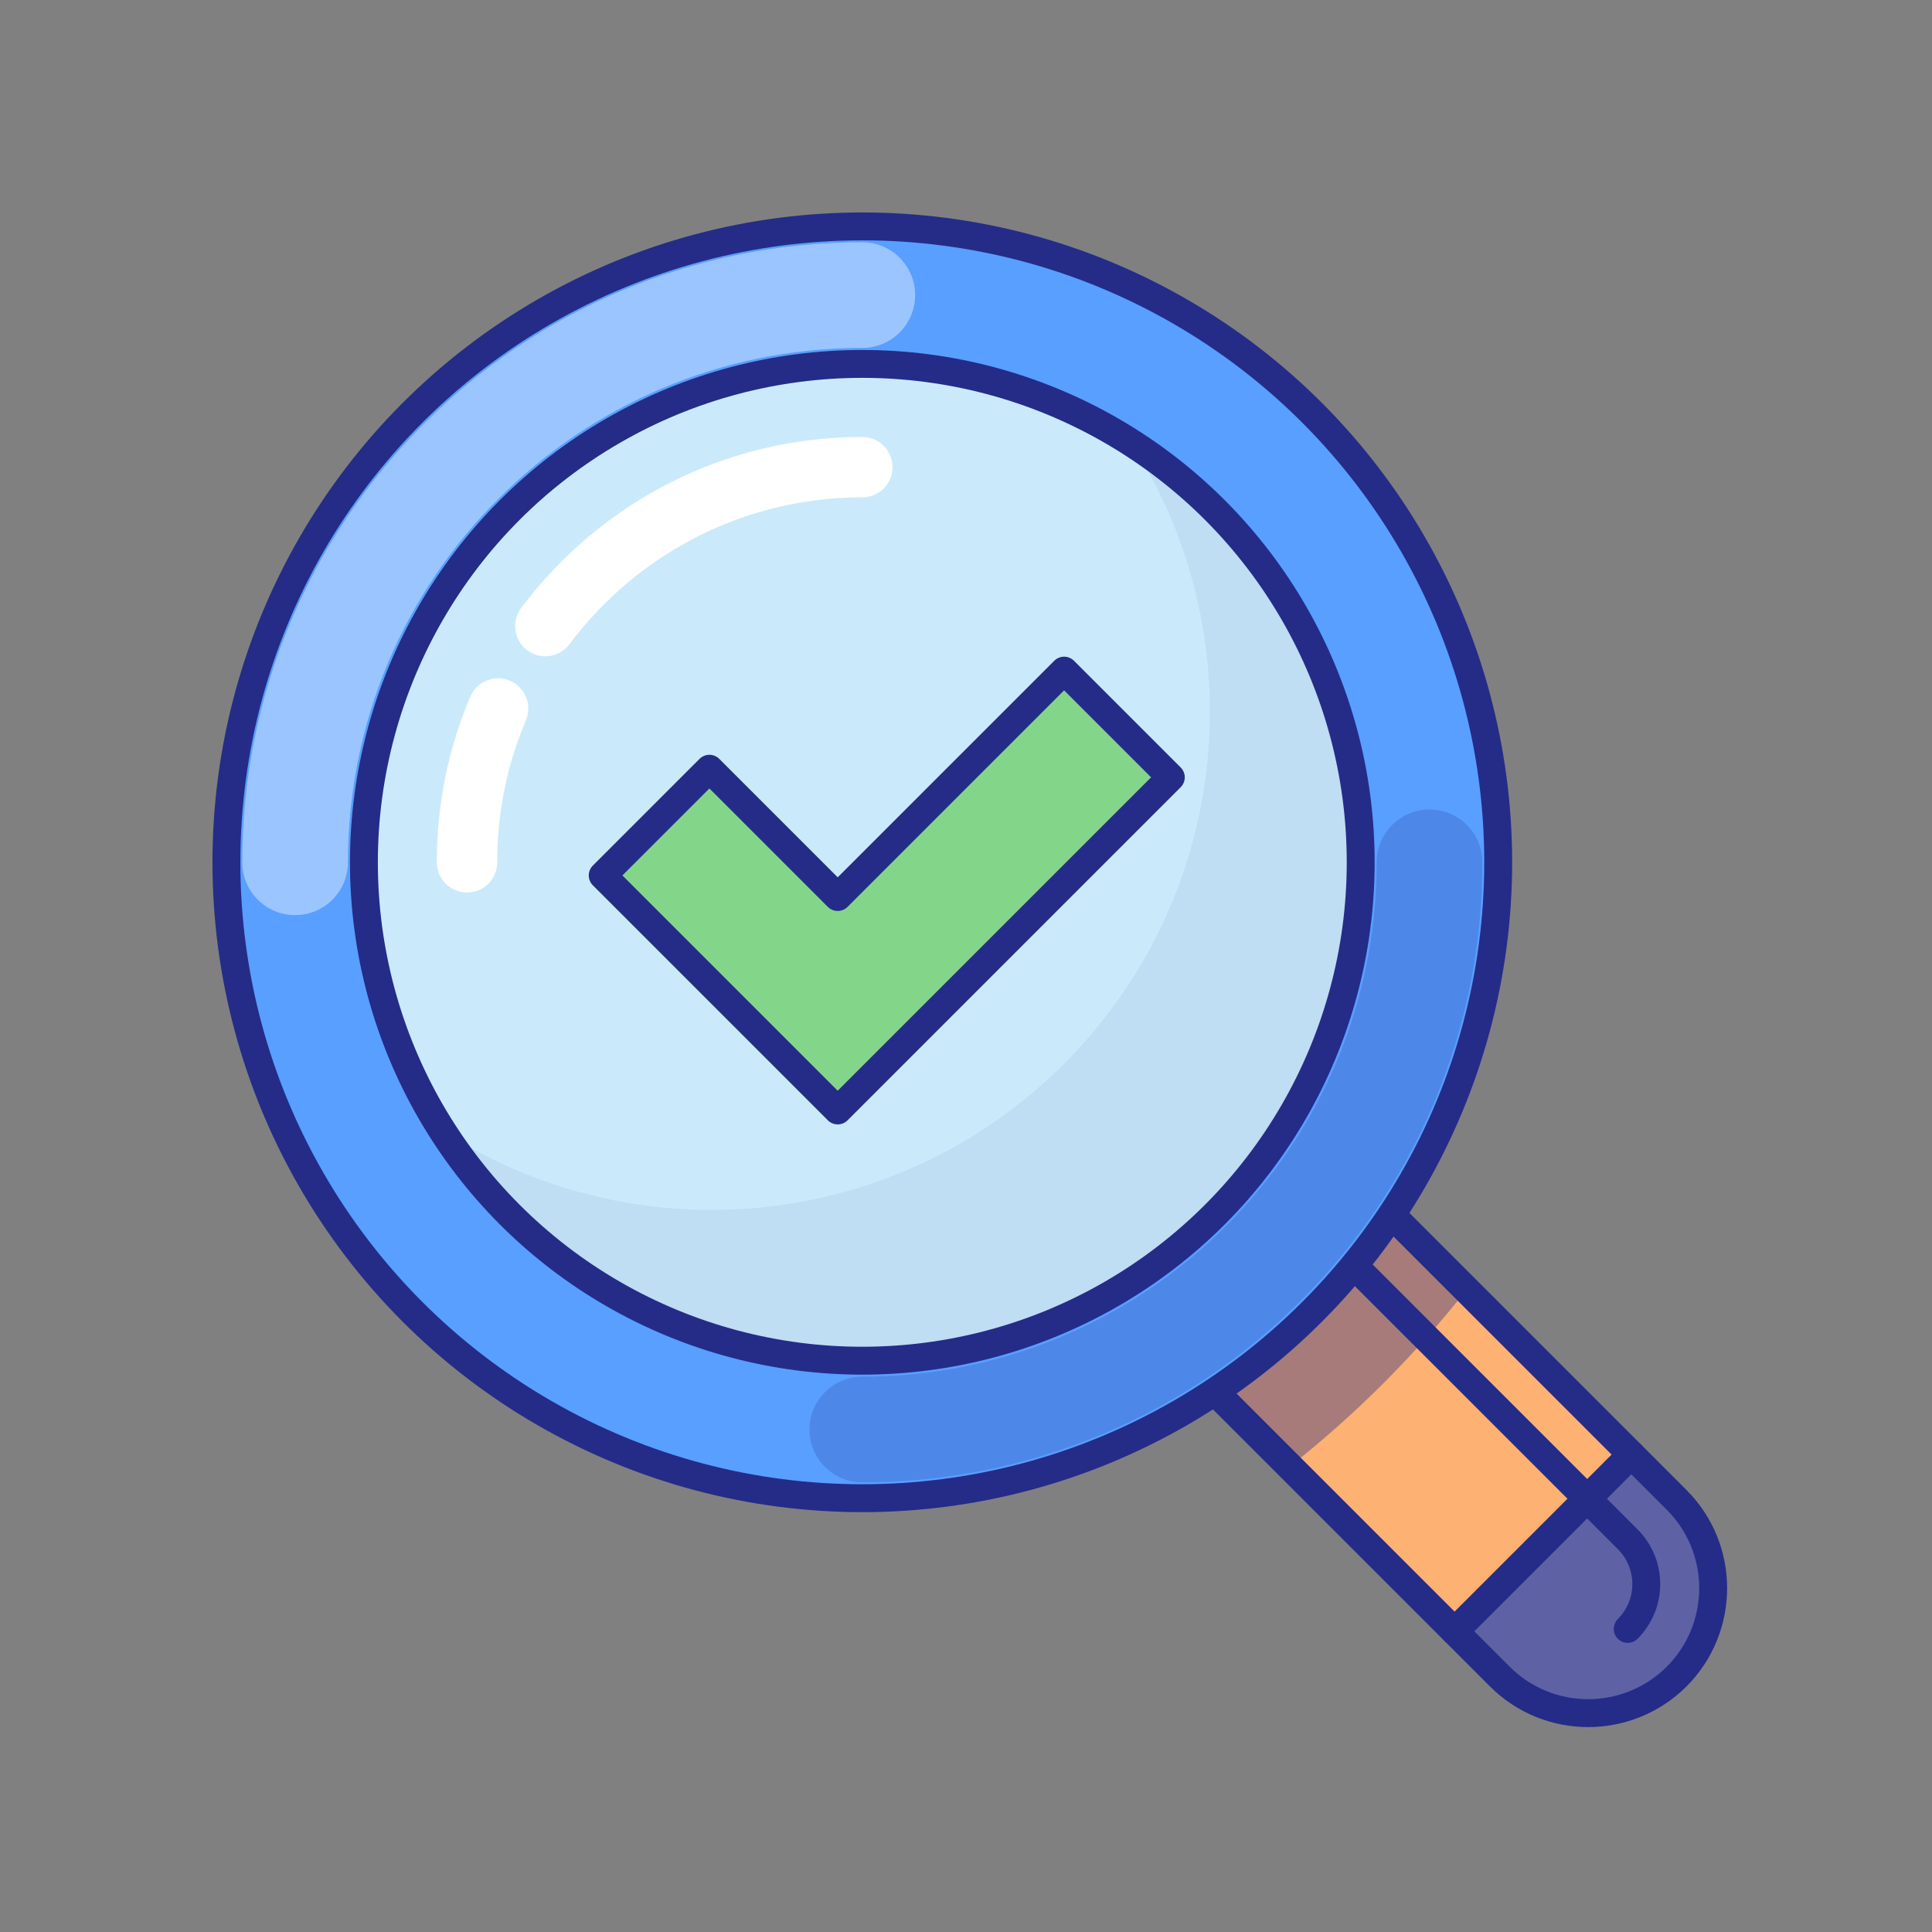 <?xml version="1.0" ?><svg id="Layer_1" style="enable-background:new 0 0 128 128;" version="1.1" viewBox="0 0 128 128" xml:space="preserve" xmlns="http://www.w3.org/2000/svg" xmlns:xlink="http://www.w3.org/1999/xlink"><rect x="0" y="0" width="128" height="128" fill="#808080" stroke="none"/><style type="text/css">
	.st0{opacity:0.2;fill:#FFFFFF;}
	.st1{fill:#FFFFFF;}
	.st2{fill:none;stroke:#242C88;stroke-width:2;stroke-linecap:round;stroke-linejoin:round;stroke-miterlimit:10;}
	.st3{fill:#5E61A3;}
	.st4{opacity:0.5;fill:#242C88;}
	.st5{fill:#39C89A;}
	.st6{fill:#CAEAFB;}
	.st7{fill:#589FFF;}
	.st8{fill:#FF5751;}
	.st9{fill:#fdb172;}
	.st10{opacity:0.7;fill:#FFFFFF;}
	.st11{fill:#F1C92A;}
	.st12{opacity:0.4;fill:none;stroke:#FFFFFF;stroke-width:2;stroke-linecap:round;stroke-linejoin:round;stroke-miterlimit:10;}
	.st13{fill:#F3877E;}
	.st14{fill:#83D689;}
	.st15{opacity:0.4;fill:#242C88;}
	.st16{opacity:0.2;fill:#242C88;}
	
		.st17{fill:none;stroke:#FFFFFF;stroke-width:3;stroke-linecap:round;stroke-linejoin:round;stroke-miterlimit:10;stroke-dasharray:0.1,6;}
	.st18{fill:#FFC408;}
	
		.st19{opacity:0.4;fill:none;stroke:#FFFFFF;stroke-width:3;stroke-linecap:round;stroke-linejoin:round;stroke-miterlimit:10;stroke-dasharray:0.1,6;}
	.st20{fill:none;stroke:#CAEAFB;stroke-width:12;stroke-linecap:round;stroke-miterlimit:10;}
	.st21{fill:none;stroke:#CAEAFB;stroke-width:7;stroke-linecap:round;stroke-miterlimit:10;}
	.st22{opacity:0.4;fill:none;stroke:#242C88;stroke-width:2;stroke-linecap:round;stroke-linejoin:round;stroke-miterlimit:10;}
	.st23{opacity:0.5;}
	.st24{fill:#242C88;}
	
		.st25{fill:none;stroke:#242C88;stroke-width:3;stroke-linecap:round;stroke-linejoin:round;stroke-miterlimit:10;stroke-dasharray:0.1,6;}
	.st26{opacity:0.5;fill:#FFFFFF;}
	.st27{fill:none;stroke:#FFFFFF;stroke-width:3;stroke-linecap:round;stroke-linejoin:round;stroke-miterlimit:10;}
	.st28{fill:none;stroke:#FFFFFF;stroke-width:2;stroke-linecap:round;stroke-linejoin:round;stroke-miterlimit:10;}
	.st29{fill:#E5BD9E;}
	.st30{fill:#A06D47;}
	
		.st31{opacity:0.3;fill:none;stroke:#FFFFFF;stroke-width:3;stroke-linecap:round;stroke-linejoin:round;stroke-miterlimit:10;stroke-dasharray:0.1,6;}
	.st32{opacity:0.1;fill:#242C88;}
	.st33{opacity:0.5;fill:#FF5751;}
	.st34{opacity:0.2;fill:none;stroke:#242C88;stroke-width:2;stroke-linecap:round;stroke-linejoin:round;stroke-miterlimit:10;}
	.st35{opacity:0.3;clip-path:url(#SVGID_2_);}
	
		.st36{fill:none;stroke:#FFFFFF;stroke-width:3;stroke-linecap:round;stroke-linejoin:round;stroke-miterlimit:10;stroke-dasharray:0,6;}
	
		.st37{opacity:0.3;fill:none;stroke:#FFFFFF;stroke-width:3;stroke-linecap:round;stroke-linejoin:round;stroke-miterlimit:10;stroke-dasharray:0,6;}
	.st38{clip-path:url(#SVGID_4_);}
	.st39{opacity:0.2;fill:none;stroke:#242C88;stroke-width:9;stroke-linecap:round;stroke-linejoin:round;stroke-miterlimit:10;}
	.st40{opacity:0.3;}
	.st41{opacity:0.4;fill:#FFFFFF;}
	.st42{opacity:0.5;fill:#CAEAFB;}
	.st43{opacity:0.6;fill:#242C88;}
	.st44{opacity:0.5;fill:none;stroke:#242C88;stroke-width:2;stroke-linecap:round;stroke-linejoin:round;stroke-miterlimit:10;}
	.st45{opacity:0.3;fill:#242C88;}
	.st46{opacity:0.2;}
	
		.st47{clip-path:url(#SVGID_6_);fill:none;stroke:#242C88;stroke-width:2;stroke-linecap:round;stroke-linejoin:round;stroke-miterlimit:10;}
	.st48{opacity:0.2;fill:none;stroke:#FFFFFF;stroke-width:8;stroke-linecap:round;stroke-linejoin:round;stroke-miterlimit:10;}
	.st49{clip-path:url(#SVGID_8_);fill:#FFFFFF;}
	
		.st50{clip-path:url(#SVGID_8_);fill:none;stroke:#242C88;stroke-width:2;stroke-linecap:round;stroke-linejoin:round;stroke-miterlimit:10;}
	.st51{opacity:0.2;clip-path:url(#SVGID_8_);fill:#242C88;}
	
		.st52{opacity:0.2;clip-path:url(#SVGID_8_);fill:none;stroke:#242C88;stroke-width:2;stroke-linecap:round;stroke-linejoin:round;stroke-miterlimit:10;}
	.st53{fill:none;stroke:#242C88;stroke-width:1.848;stroke-linecap:round;stroke-linejoin:round;stroke-miterlimit:10;}
	.st54{opacity:0.4;fill:none;stroke:#FFFFFF;stroke-width:7;stroke-linecap:round;stroke-linejoin:round;stroke-miterlimit:10;}
	.st55{opacity:0.2;fill:none;stroke:#242C88;stroke-width:7;stroke-linecap:round;stroke-linejoin:round;stroke-miterlimit:10;}
	.st56{opacity:0.07;fill:#242C88;}
	.st57{fill:none;stroke:#FFFFFF;stroke-width:4;stroke-linecap:round;stroke-linejoin:round;stroke-miterlimit:10;}
	.st58{opacity:0.4;fill:none;stroke:#FFFFFF;stroke-width:8;stroke-linecap:round;stroke-linejoin:round;stroke-miterlimit:10;}
	.st59{opacity:0.2;fill:none;stroke:#242C88;stroke-width:8;stroke-linecap:round;stroke-linejoin:round;stroke-miterlimit:10;}
	.st60{fill:none;stroke:#FF5751;stroke-width:4;stroke-linecap:round;stroke-linejoin:round;stroke-miterlimit:10;}
	.st61{fill:none;stroke:#242C88;stroke-width:4;stroke-linecap:round;stroke-linejoin:round;stroke-miterlimit:10;}
</style><g><path class="st9" d="M105.22,113.5c-2.12,0-4.24-0.81-5.85-2.42L77.23,88.94c-3.23-3.23-3.23-8.47,0-11.71   c3.23-3.23,8.47-3.23,11.71,0l22.14,22.14c3.23,3.23,3.23,8.47,0,11.71C109.46,112.69,107.34,113.5,105.22,113.5z"/></g><path class="st3" d="M99.37,111.08c1.62,1.62,3.73,2.42,5.85,2.42s4.24-0.81,5.85-2.42c3.23-3.23,3.23-8.47,0-11.71l-3-3  l-11.71,11.71L99.37,111.08z"/><g><path class="st53" d="M105.22,113.5c-2.12,0-4.24-0.81-5.85-2.42L77.23,88.94c-3.23-3.23-3.23-8.47,0-11.71   c3.23-3.23,8.47-3.23,11.71,0l22.14,22.14c3.23,3.23,3.23,8.47,0,11.71C109.46,112.69,107.34,113.5,105.22,113.5z"/><path class="st53" d="M90.24,84.38l17.6,17.6c0.79,0.79,1.23,1.85,1.23,2.97c0,1.12-0.44,2.17-1.23,2.97"/></g><path class="st15" d="M88.94,77.23c-3.23-3.23-8.47-3.23-11.71,0c-3.23,3.23-3.23,8.47,0,11.71l8.22,8.22  c4.35-3.43,8.28-7.36,11.71-11.71L88.94,77.23z"/><circle class="st7" cx="57.13" cy="57.13" r="42.13"/><path class="st54" d="M19.55,57.13c0-20.75,16.82-37.58,37.58-37.58"/><path class="st55" d="M94.71,57.13c0,20.75-16.82,37.58-37.58,37.58"/><circle class="st53" cx="57.13" cy="57.13" r="42.13"/><circle class="st1" cx="57.13" cy="57.13" r="33.02"/><circle class="st6" cx="57.13" cy="57.13" r="33.02"/><path class="st56" d="M74.94,29.33c3.3,5.14,5.22,11.25,5.22,17.81c0,18.24-14.78,33.02-33.02,33.02c-6.56,0-12.67-1.92-17.81-5.22  c5.87,9.15,16.13,15.22,27.81,15.22c18.24,0,33.02-14.78,33.02-33.02C90.16,45.45,84.09,35.2,74.94,29.33z"/><circle class="st53" cx="57.13" cy="57.13" r="33.02"/><path class="st57" d="M36.13,41.48c4.78-6.39,12.4-10.53,21-10.53"/><path class="st57" d="M30.94,57.13c0-3.62,0.73-7.06,2.06-10.19"/><line class="st53" x1="96.37" x2="108.08" y1="108.08" y2="96.37"/><g><polygon class="st14" points="55.5,73.57 39.93,58 47,50.93 55.5,59.43 70.5,44.43 77.57,51.5  "/></g><g><polygon class="st53" points="55.5,73.57 39.93,58 47,50.93 55.5,59.43 70.5,44.43 77.57,51.5  "/></g></svg>